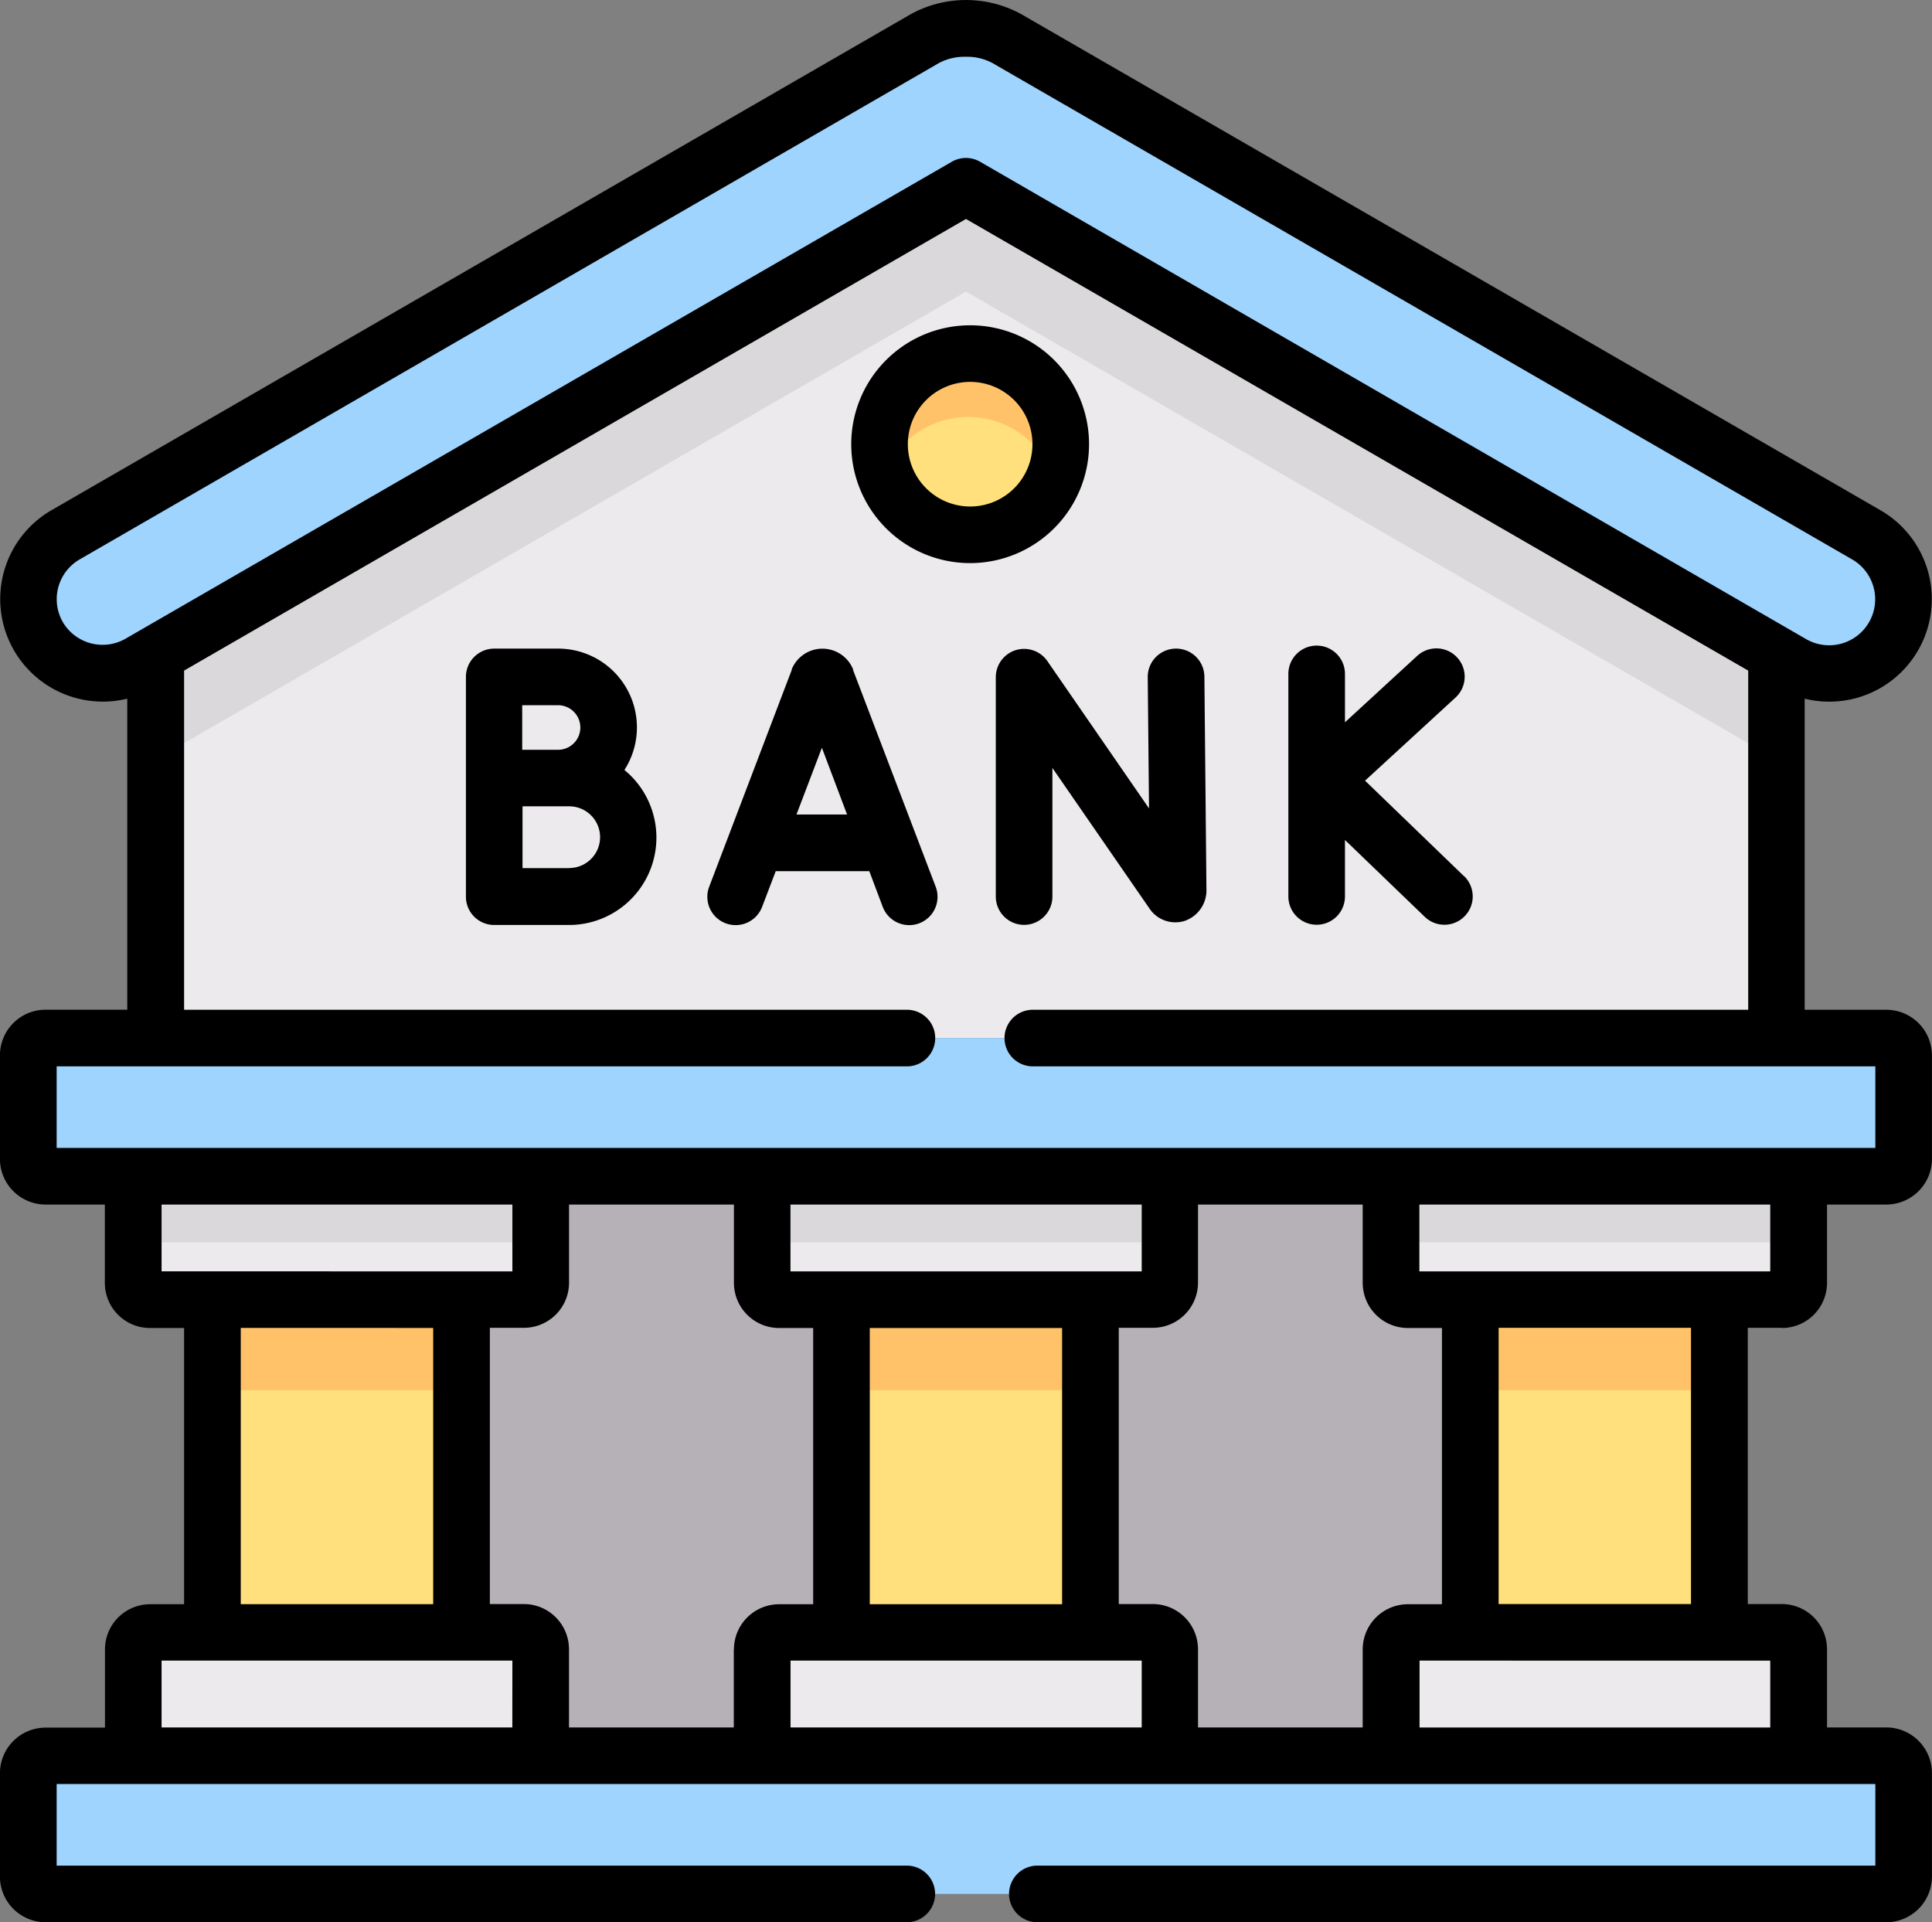<svg id="bank" xmlns="http://www.w3.org/2000/svg" width="31.473" height="31.313" viewBox="0 0 31.473 31.313">
  <rect x="0" y="0" width="31.473" height="31.313" fill="#808080" stroke="none"/>
  <g id="Group_23061" data-name="Group 23061" transform="translate(2.534 1.806)">
    <path id="Path_54549" data-name="Path 54549" d="M41.227,38.3v7.48H67.633V38.3l-13.2-7.623Z" transform="translate(-41.227 -30.678)" fill="#eceaec" fill-rule="evenodd"/>
  </g>
  <g id="Group_23062" data-name="Group 23062" transform="translate(0.462 0.461)">
    <path id="Path_54550" data-name="Path 54550" d="M7.674,18.7a1.212,1.212,0,0,0,1.652.443l.26-.15,13.2-7.623,13.2,7.623.26.15a1.209,1.209,0,0,0,1.207-2.094L23.451,8.961a1.414,1.414,0,0,0-1.328,0L8.117,17.047A1.214,1.214,0,0,0,7.674,18.7Z" transform="translate(-7.513 -8.795)" fill="#9fd4fe" fill-rule="evenodd"/>
  </g>
  <g id="Group_23063" data-name="Group 23063" transform="translate(0.463 16.91)">
    <path id="Path_54551" data-name="Path 54551" d="M9.234,278.632H37.792a.283.283,0,0,0,.282-.282v-1.687a.283.283,0,0,0-.282-.282H7.807a.283.283,0,0,0-.282.282v1.687a.283.283,0,0,0,.282.282Z" transform="translate(-7.525 -276.381)" fill="#9fd4fe" fill-rule="evenodd"/>
  </g>
  <g id="Group_23064" data-name="Group 23064" transform="translate(2.172 19.161)">
    <path id="Path_54552" data-name="Path 54552" d="M36.62,315.015h5.074a.275.275,0,0,0,.274-.274V313H35.331v1.737a.275.275,0,0,0,.274.274Z" transform="translate(-35.331 -313.004)" fill="#eceaec" fill-rule="evenodd"/>
  </g>
  <g id="Group_23065" data-name="Group 23065" transform="translate(12.417 19.161)">
    <path id="Path_54553" data-name="Path 54553" d="M203.292,315.015h5.072a.276.276,0,0,0,.275-.274V313H202v1.737a.276.276,0,0,0,.275.274Z" transform="translate(-202.001 -313.004)" fill="#eceaec" fill-rule="evenodd"/>
  </g>
  <g id="Group_23066" data-name="Group 23066" transform="translate(22.664 19.161)">
    <path id="Path_54554" data-name="Path 54554" d="M368.973,315.015h6.088a.276.276,0,0,0,.275-.274V313H368.7v1.737A.276.276,0,0,0,368.973,315.015Z" transform="translate(-368.698 -313.004)" fill="#eceaec" fill-rule="evenodd"/>
  </g>
  <g id="Group_23067" data-name="Group 23067" transform="translate(23.955 21.172)">
    <path id="Path_54555" data-name="Path 54555" d="M389.7,345.715h4.056v5.419H389.7Z" transform="translate(-389.702 -345.715)" fill="#ffe07d" fill-rule="evenodd"/>
  </g>
  <g id="Group_23068" data-name="Group 23068" transform="translate(13.708 21.172)">
    <path id="Path_54556" data-name="Path 54556" d="M223,345.715h4.056v5.419H223Z" transform="translate(-223.004 -345.715)" fill="#ffe07d" fill-rule="evenodd"/>
  </g>
  <g id="Group_23069" data-name="Group 23069" transform="translate(3.461 21.172)">
    <path id="Path_54557" data-name="Path 54557" d="M56.306,345.715h4.058v5.419H56.306Z" transform="translate(-56.306 -345.715)" fill="#ffe07d" fill-rule="evenodd"/>
  </g>
  <g id="Group_23070" data-name="Group 23070" transform="translate(2.172 26.59)">
    <path id="Path_54558" data-name="Path 54558" d="M35.331,435.881h6.637v-1.735a.276.276,0,0,0-.274-.275H35.6a.276.276,0,0,0-.274.275Z" transform="translate(-35.331 -433.87)" fill="#eceaec" fill-rule="evenodd"/>
  </g>
  <g id="Group_23071" data-name="Group 23071" transform="translate(22.664 26.59)">
    <path id="Path_54559" data-name="Path 54559" d="M368.7,435.881h6.638v-1.735a.276.276,0,0,0-.275-.275h-6.088a.276.276,0,0,0-.275.275Z" transform="translate(-368.698 -433.87)" fill="#eceaec" fill-rule="evenodd"/>
  </g>
  <g id="Group_23072" data-name="Group 23072" transform="translate(12.417 26.59)">
    <path id="Path_54560" data-name="Path 54560" d="M202,435.881h6.638v-1.735a.276.276,0,0,0-.275-.275h-6.088a.276.276,0,0,0-.275.275v1.735Z" transform="translate(-202 -433.87)" fill="#eceaec" fill-rule="evenodd"/>
  </g>
  <g id="Group_23073" data-name="Group 23073" transform="translate(0.462 28.601)">
    <path id="Path_54561" data-name="Path 54561" d="M7.806,468.833H37.791a.283.283,0,0,0,.282-.282v-1.687a.283.283,0,0,0-.282-.282H7.806a.283.283,0,0,0-.282.282v1.687a.283.283,0,0,0,.282.282Z" transform="translate(-7.524 -466.582)" fill="#9fd4fe" fill-rule="evenodd"/>
  </g>
  <g id="Group_23074" data-name="Group 23074" transform="translate(14.328 5.76)">
    <path id="Path_54562" data-name="Path 54562" d="M233.1,96.471a1.476,1.476,0,1,0,1.476-1.476A1.475,1.475,0,0,0,233.1,96.471Z" transform="translate(-233.095 -94.995)" fill="#ffe07d" fill-rule="evenodd"/>
  </g>
  <g id="Group_23075" data-name="Group 23075" transform="translate(7.519 19.161)">
    <path id="Path_54563" data-name="Path 54563" d="M122.322,315.015v5.419h1.016a.276.276,0,0,1,.274.275v1.735h3.608v-1.735a.276.276,0,0,1,.275-.275h1.016v-5.419H127.5a.276.276,0,0,1-.275-.274V313h-3.608v1.737a.275.275,0,0,1-.274.274Z" transform="translate(-122.322 -313.004)" fill="#b6b1b7" fill-rule="evenodd"/>
  </g>
  <g id="Group_23076" data-name="Group 23076" transform="translate(17.764 19.161)">
    <path id="Path_54564" data-name="Path 54564" d="M288.992,315.015v5.419h1.016a.276.276,0,0,1,.275.275v1.735h3.608v-1.735a.276.276,0,0,1,.275-.275h1.016v-5.419h-1.016a.276.276,0,0,1-.275-.274V313h-3.608v1.737a.276.276,0,0,1-.275.274Z" transform="translate(-288.992 -313.004)" fill="#b6b1b7" fill-rule="evenodd"/>
  </g>
  <g id="Group_23077" data-name="Group 23077" transform="translate(2.534 3.035)">
    <path id="Path_54565" data-name="Path 54565" d="M54.429,50.662l-13.2,7.623V60l13.2-7.623L67.633,60V58.285Z" transform="translate(-41.227 -50.662)" fill="#dad8db" fill-rule="evenodd"/>
  </g>
  <g id="Group_23078" data-name="Group 23078" transform="translate(14.328 5.76)">
    <path id="Path_54566" data-name="Path 54566" d="M234.572,94.995a1.477,1.477,0,0,0-1.4,1.957,1.475,1.475,0,0,1,2.763.071,1.458,1.458,0,0,0,.108-.552A1.476,1.476,0,0,0,234.572,94.995Z" transform="translate(-233.096 -94.995)" fill="#ffc269" fill-rule="evenodd"/>
  </g>
  <g id="Group_23079" data-name="Group 23079" transform="translate(3.461 21.172)">
    <path id="Path_54567" data-name="Path 54567" d="M56.306,345.715h4.058v1.474H56.306Z" transform="translate(-56.306 -345.715)" fill="#ffc269" fill-rule="evenodd"/>
  </g>
  <g id="Group_23080" data-name="Group 23080" transform="translate(13.708 21.172)">
    <path id="Path_54568" data-name="Path 54568" d="M223,345.715h4.056v1.474H223Z" transform="translate(-223.004 -345.715)" fill="#ffc269" fill-rule="evenodd"/>
  </g>
  <g id="Group_23081" data-name="Group 23081" transform="translate(23.955 21.172)">
    <path id="Path_54569" data-name="Path 54569" d="M389.7,345.715h4.056v1.474H389.7Z" transform="translate(-389.702 -345.715)" fill="#ffc269" fill-rule="evenodd"/>
  </g>
  <g id="Group_23082" data-name="Group 23082" transform="translate(2.172 19.161)">
    <path id="Path_54570" data-name="Path 54570" d="M35.331,313h6.637v1.079H35.331Z" transform="translate(-35.331 -313.004)" fill="#dad8db" fill-rule="evenodd"/>
  </g>
  <g id="Group_23083" data-name="Group 23083" transform="translate(12.417 19.161)">
    <path id="Path_54571" data-name="Path 54571" d="M202,313h6.638v1.079H202Z" transform="translate(-202.001 -313.004)" fill="#dad8db" fill-rule="evenodd"/>
  </g>
  <g id="Group_23084" data-name="Group 23084" transform="translate(22.664 19.161)">
    <path id="Path_54572" data-name="Path 54572" d="M368.7,313h6.638v1.079H368.7Z" transform="translate(-368.698 -313.004)" fill="#dad8db" fill-rule="evenodd"/>
  </g>
  <g id="Group_23086" data-name="Group 23086" transform="translate(0 0)">
    <path id="Path_54573" data-name="Path 54573" d="M29.028,22.928a.736.736,0,0,0,.736-.735V20.917h.966a.744.744,0,0,0,.743-.743V18.487a.744.744,0,0,0-.743-.743H29.4V12.676a1.645,1.645,0,0,0,.4.049,1.685,1.685,0,0,0,.438-.058,1.671,1.671,0,0,0,.4-3.058L16.633,1.523a1.873,1.873,0,0,0-1.79,0L.835,9.609a1.671,1.671,0,0,0,1.239,3.067v5.067H.746A.744.744,0,0,0,0,18.487v1.687a.744.744,0,0,0,.743.743h.966v1.276a.735.735,0,0,0,.735.735H3v4.5H2.446a.736.736,0,0,0-.735.736v1.274H.746A.744.744,0,0,0,0,30.178v1.687a.744.744,0,0,0,.743.743h14.03a.461.461,0,0,0,0-.922H.924V30.357H30.551v1.329H16.9a.461.461,0,1,0,0,.922H30.73a.744.744,0,0,0,.743-.743V30.178a.744.744,0,0,0-.743-.743h-.966V28.161a.737.737,0,0,0-.736-.736h-.555v-4.5h.555ZM2.045,11.7a.751.751,0,0,1-1.022-.274h0A.749.749,0,0,1,1.3,10.407L15.3,2.32a.886.886,0,0,1,.432-.1.875.875,0,0,1,.433.1l14.007,8.087a.748.748,0,0,1-.747,1.3L15.967,3.93a.461.461,0,0,0-.461,0ZM.924,18.666H14.775a.461.461,0,0,0,0-.922H3V12.219L15.737,4.862,28.48,12.219v5.525H16.826a.461.461,0,1,0,0,.922H30.551v1.329H.924Zm11.954,3.34V20.917H18.6v1.089Zm4.425.922v4.5H14.17v-4.5ZM2.633,22.005V20.917H8.348v1.089Zm4.425.922v4.5H3.923v-4.5Zm1.289,6.508H2.633V28.346H8.348Zm3.608-1.274v1.274H9.27V28.161a.736.736,0,0,0-.735-.736H7.981v-4.5h.555a.735.735,0,0,0,.735-.735V20.917h2.686v1.276a.736.736,0,0,0,.736.735h.555v4.5h-.555A.737.737,0,0,0,11.957,28.161ZM18.6,29.435H12.879V28.346H18.6ZM22.2,28.161v1.274H19.517V28.161a.737.737,0,0,0-.736-.736h-.555v-4.5h.555a.736.736,0,0,0,.736-.735V20.917H22.2v1.276a.736.736,0,0,0,.736.735h.555v4.5H22.94A.737.737,0,0,0,22.2,28.161Zm6.639.186v1.089H23.126V28.346Zm-4.425-.922v-4.5h3.134v4.5Zm-1.291-5.419V20.917h5.716v1.089Z" transform="translate(-0.001 -1.295)"/>
    <path id="Path_54574" data-name="Path 54574" d="M229.469,89.432a1.937,1.937,0,1,0-1.937,1.937A1.939,1.939,0,0,0,229.469,89.432Zm-2.952,0a1.015,1.015,0,1,1,1.015,1.015A1.016,1.016,0,0,1,226.517,89.432Z" transform="translate(-211.728 -82.196)"/>
    <g id="Group_23085" data-name="Group 23085" transform="translate(7.59 10.521)">
      <path id="Path_54575" data-name="Path 54575" d="M126.068,175.15a1.283,1.283,0,0,0-1.084-1.972h-1.04a.461.461,0,0,0-.461.461v3.58a.461.461,0,0,0,.461.461h0l1.22,0a1.424,1.424,0,0,0,.9-2.526Zm-1.084-1.05a.363.363,0,1,1,0,.726H124.4V174.1h.579Zm.182,2.654-.761,0v-1.007h.761a.5.5,0,0,1,0,1.005Z" transform="translate(-123.483 -173.133)"/>
      <path id="Path_54576" data-name="Path 54576" d="M189.634,173.528l0-.012a.54.54,0,0,0-.5-.336h0a.54.54,0,0,0-.5.337l0,.011-1.344,3.53a.461.461,0,0,0,.862.328l.222-.582h1.524l.219.581a.461.461,0,1,0,.863-.326Zm-.922,2.353.414-1.087.41,1.087Z" transform="translate(-183.327 -173.134)"/>
      <path id="Path_54577" data-name="Path 54577" d="M266.772,173.179h0a.461.461,0,0,0-.457.465l.021,2.138-1.656-2.4a.461.461,0,0,0-.84.262v3.574a.461.461,0,1,0,.922,0v-2.095l1.576,2.282a.508.508,0,0,0,.574.211.526.526,0,0,0,.359-.524l-.033-3.46A.461.461,0,0,0,266.772,173.179Z" transform="translate(-255.208 -173.134)"/>
      <path id="Path_54578" data-name="Path 54578" d="M344.295,176.2l-1.61-1.554,1.474-1.354a.461.461,0,0,0-.624-.679l-1.177,1.082v-.788a.461.461,0,1,0-.922,0v3.625a.461.461,0,1,0,.922,0v-.92l1.3,1.252a.461.461,0,1,0,.64-.664Z" transform="translate(-328.038 -172.45)"/>
    </g>
  </g>
</svg>
